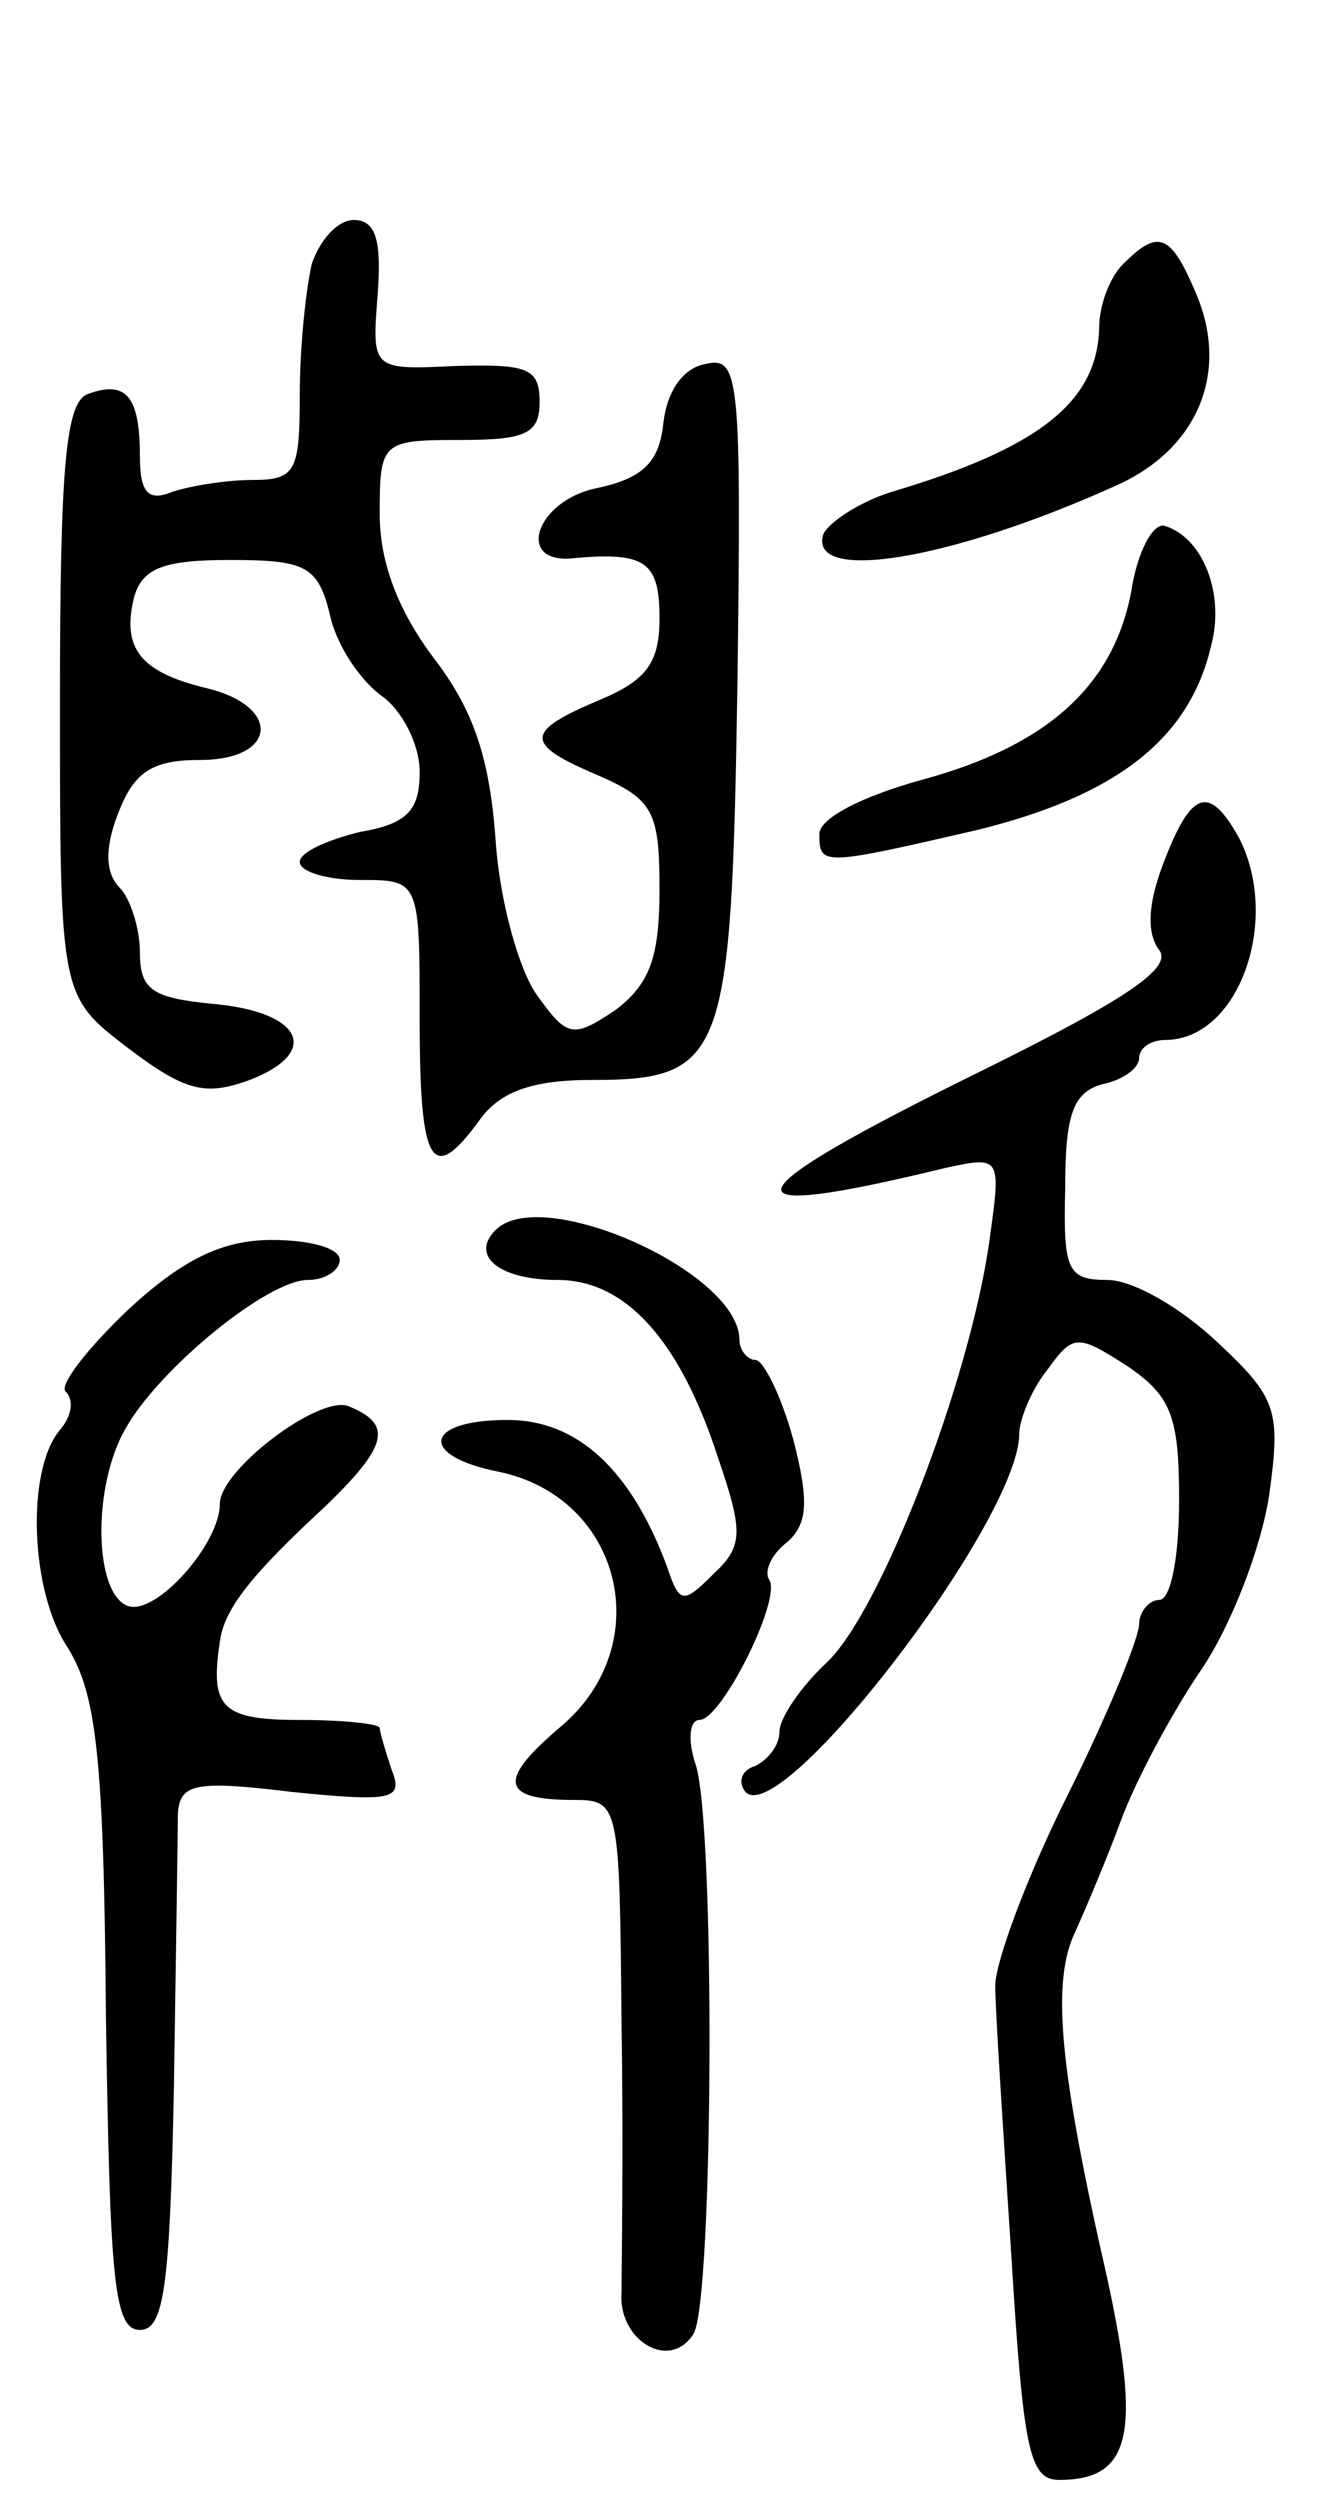 <svg version="1.0" xmlns="http://www.w3.org/2000/svg"
 width="66pt" height="125pt" viewBox="0 0 66 125"
 preserveAspectRatio="xMidYMid meet">
<g transform="translate(0,125) scale(0.1,-0.1)"
fill="#000000" stroke="none">
<path d="M156 1118 c-3 -13 -6 -42 -6 -65 0 -39 -2 -43 -24 -43 -13 0 -31 -3
-40 -6 -12 -5 -16 0 -16 18 0 30 -7 38 -26 31 -11 -4 -14 -35 -14 -153 0 -148
0 -148 34 -174 29 -22 39 -24 61 -16 36 14 26 34 -18 38 -31 3 -37 7 -37 26 0
12 -5 27 -10 32 -7 7 -8 19 -1 37 8 21 17 27 41 27 39 0 41 27 3 36 -33 8 -42
20 -36 45 4 15 15 19 48 19 38 0 44 -3 50 -27 3 -15 15 -33 26 -41 10 -7 19
-24 19 -38 0 -19 -6 -26 -30 -30 -16 -4 -30 -10 -30 -15 0 -5 14 -9 30 -9 30
0 30 0 30 -70 0 -73 6 -83 30 -50 10 14 26 20 56 20 67 0 70 11 73 198 2 154
1 164 -16 160 -11 -2 -19 -13 -21 -29 -2 -20 -10 -28 -33 -33 -31 -6 -42 -39
-11 -35 35 3 42 -2 42 -30 0 -22 -6 -31 -30 -41 -38 -16 -38 -22 0 -38 27 -12
30 -18 30 -57 0 -34 -5 -47 -22 -60 -21 -14 -24 -14 -39 7 -9 12 -19 47 -21
78 -3 41 -11 65 -31 91 -18 24 -27 48 -27 72 0 36 1 37 40 37 33 0 40 3 40 19
0 17 -6 19 -42 18 -42 -2 -42 -2 -39 36 2 27 -1 37 -12 37 -8 0 -17 -10 -21
-22z"/>
<path d="M562 1118 c-7 -7 -12 -21 -12 -32 -1 -37 -30 -60 -104 -82 -16 -5
-31 -15 -34 -21 -8 -25 64 -13 146 24 41 18 57 56 41 95 -13 31 -19 34 -37 16z"/>
<path d="M566 954 c-9 -47 -42 -77 -105 -94 -29 -8 -51 -19 -51 -27 0 -16 1
-16 79 2 69 17 106 45 117 92 7 26 -4 54 -23 60 -6 2 -14 -13 -17 -33z"/>
<path d="M582 818 c-8 -21 -8 -35 -2 -43 7 -9 -17 -25 -90 -61 -126 -62 -132
-76 -17 -48 28 6 28 6 22 -37 -10 -70 -54 -184 -81 -210 -13 -12 -24 -28 -24
-35 0 -7 -6 -14 -12 -17 -7 -2 -9 -8 -5 -13 18 -19 137 136 137 179 0 7 6 22
14 32 13 18 15 18 40 2 22 -15 26 -25 26 -67 0 -28 -4 -50 -10 -50 -5 0 -10
-6 -10 -12 0 -7 -16 -46 -36 -86 -20 -40 -36 -83 -36 -95 0 -12 4 -73 8 -134
6 -98 9 -113 24 -113 36 0 41 23 24 101 -24 105 -28 148 -16 173 5 11 16 37
23 56 7 19 25 53 40 75 15 22 30 61 34 87 6 43 4 49 -26 77 -18 17 -42 31 -55
31 -20 0 -22 5 -21 46 0 37 4 48 19 52 10 2 18 8 18 13 0 5 6 9 13 9 37 0 58
60 37 101 -15 27 -24 24 -38 -13z"/>
<path d="M248 635 c-13 -13 2 -25 31 -25 34 0 61 -30 80 -88 13 -38 13 -45 -2
-59 -15 -15 -17 -15 -23 3 -18 49 -45 74 -80 74 -42 0 -45 -18 -4 -26 61 -13
79 -86 31 -127 -32 -27 -31 -37 6 -37 23 0 23 -2 24 -112 1 -62 0 -123 0 -134
-2 -24 24 -40 36 -21 10 16 11 256 1 285 -4 12 -3 22 2 22 11 0 41 60 35 70
-3 4 1 13 9 19 10 9 11 20 3 51 -6 22 -15 40 -19 40 -4 0 -8 5 -8 10 0 34 -99
78 -122 55z"/>
<path d="M64 595 c-20 -19 -35 -38 -31 -41 4 -4 3 -12 -3 -19 -17 -20 -15 -81
4 -109 14 -23 18 -53 19 -184 2 -132 4 -157 17 -157 12 0 15 21 17 120 1 66 2
128 2 138 1 15 8 17 57 11 50 -5 56 -4 50 11 -3 9 -6 19 -6 21 0 2 -18 4 -40
4 -39 0 -45 6 -40 39 2 16 15 33 53 68 31 30 34 41 11 50 -15 5 -64 -32 -64
-49 0 -20 -32 -56 -46 -51 -17 6 -18 60 -1 89 17 30 71 74 91 74 9 0 16 5 16
10 0 6 -15 10 -34 10 -24 0 -44 -9 -72 -35z"/>
</g>
</svg>
